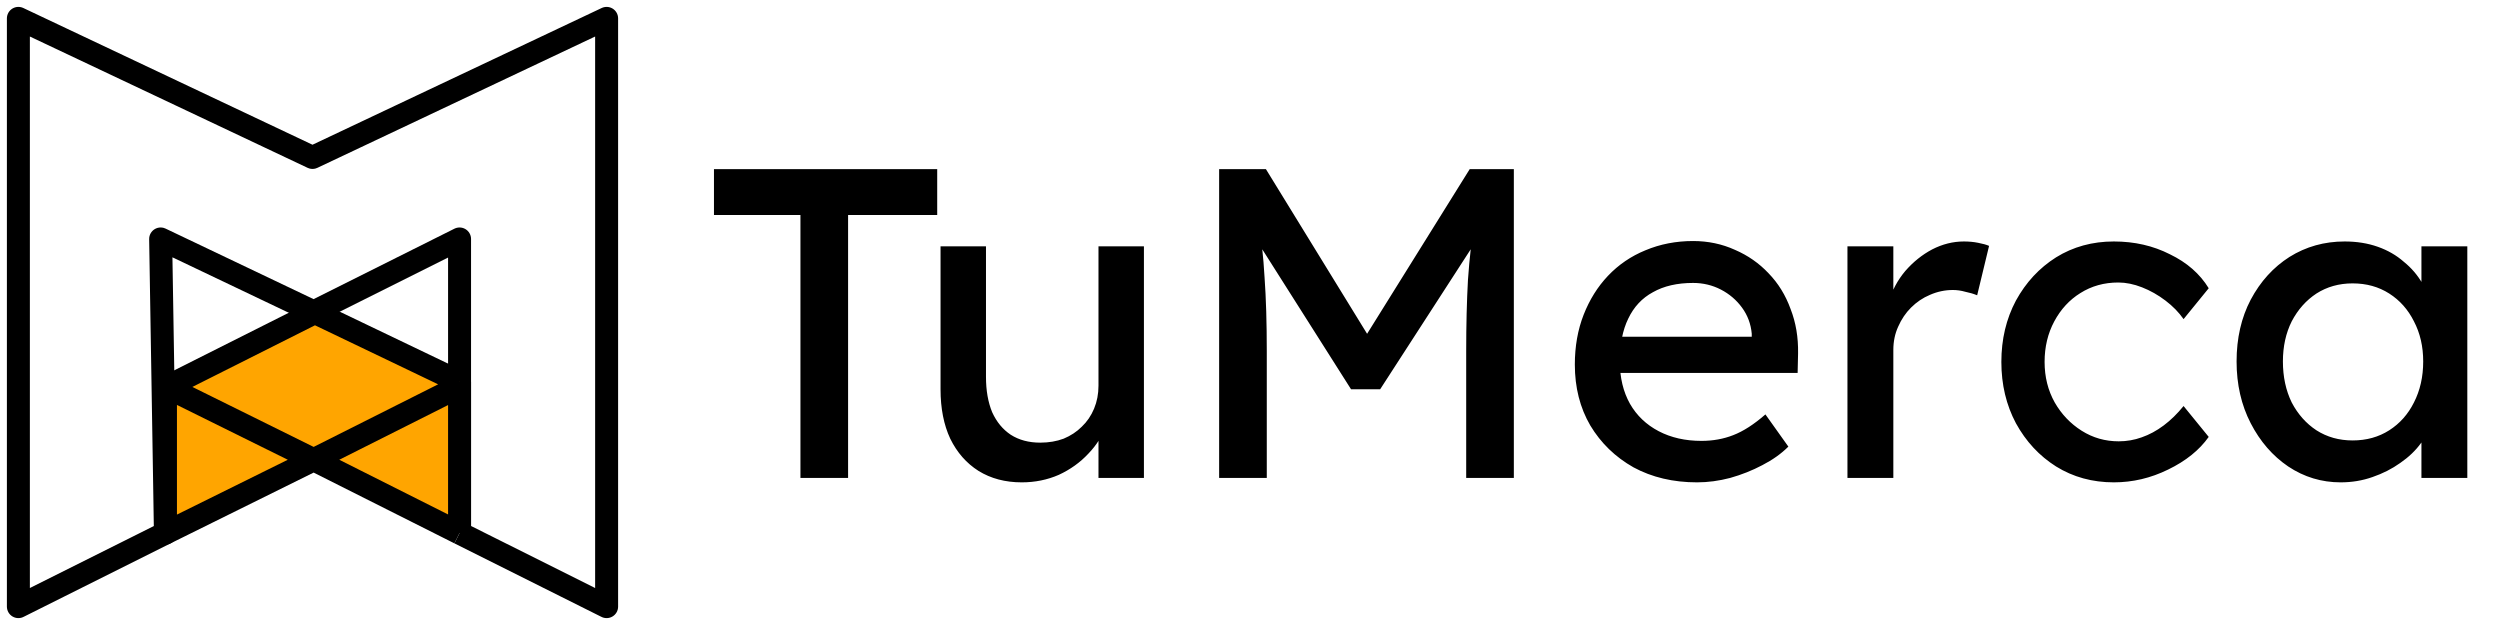 <svg width="272" height="68" viewBox="0 0 272 68" fill="none" xmlns="http://www.w3.org/2000/svg">
<path d="M50 58L50 41.502M50 58L50 42L50 41.502M50 58L66 66L66 49.129L66 32.257L66 2L34 17.129L2 2L2 66L18 58L17.741 42.129M17.739 42L17.478 26L34.128 33.936L50 26L50 41.502M17.739 42L17.871 42.065L17.741 42.129M17.739 42L17.741 42.129" stroke="black" stroke-width="2.5" stroke-linejoin="round"/>
<path d="M18.13 42.107L18.002 42.172L18.002 58L34.129 50.021L18.13 42.107Z" fill="#FFA500"/>
<path d="M34.129 50.021L50 42.042L50 41.546L34.256 34L18.13 42.107L34.129 50.021Z" fill="#FFA500"/>
<path d="M34.129 50.021L50 58L50 42.042L34.129 50.021Z" fill="#FFA500"/>
<path d="M34.129 50.021L50 42.042M34.129 50.021L18.002 58L18.002 42.172M34.129 50.021L18.13 42.107M34.129 50.021L50 58M50 42.042L50 41.546M50 42.042L50 58M50 58L50 41.546M18.13 42.107L18.002 42.172M18.13 42.107L18 42.042L18.002 42.172M18.13 42.107L34.256 34L50 41.546" stroke="black" stroke-width="2.5" stroke-linejoin="round"/>
<path d="M87.088 52V23.392H77.68V18.4H101.968V23.392H92.272V52H87.088ZM111.163 52.48C109.371 52.48 107.803 52.064 106.459 51.232C105.147 50.4 104.123 49.232 103.387 47.728C102.683 46.224 102.331 44.432 102.331 42.352V26.8H107.275V41.008C107.275 42.48 107.499 43.76 107.947 44.848C108.427 45.904 109.099 46.72 109.963 47.296C110.859 47.872 111.931 48.16 113.179 48.16C114.107 48.16 114.955 48.016 115.723 47.728C116.491 47.408 117.147 46.976 117.691 46.432C118.267 45.888 118.715 45.232 119.035 44.464C119.355 43.696 119.515 42.864 119.515 41.968V26.8H124.459V52H119.515V46.72L120.379 46.144C119.995 47.328 119.339 48.4 118.411 49.36C117.515 50.32 116.443 51.088 115.195 51.664C113.947 52.208 112.603 52.48 111.163 52.48ZM132.642 52V18.4H137.73L149.97 38.32L147.522 38.272L159.906 18.4H164.706V52H159.522V38.224C159.522 35.344 159.586 32.752 159.714 30.448C159.874 28.144 160.13 25.856 160.482 23.584L161.154 25.36L150.162 42.352H146.994L136.338 25.552L136.866 23.584C137.218 25.728 137.458 27.936 137.586 30.208C137.746 32.448 137.826 35.12 137.826 38.224V52H132.642ZM184.638 52.48C182.046 52.48 179.742 51.936 177.726 50.848C175.742 49.728 174.174 48.208 173.022 46.288C171.902 44.368 171.342 42.16 171.342 39.664C171.342 37.68 171.662 35.872 172.302 34.24C172.942 32.608 173.822 31.2 174.942 30.016C176.094 28.8 177.454 27.872 179.022 27.232C180.622 26.56 182.35 26.224 184.206 26.224C185.838 26.224 187.358 26.544 188.766 27.184C190.174 27.792 191.39 28.64 192.414 29.728C193.47 30.816 194.27 32.112 194.814 33.616C195.39 35.088 195.662 36.704 195.63 38.464L195.582 40.576H174.99L173.886 36.64H191.31L190.59 37.456V36.304C190.494 35.248 190.142 34.304 189.534 33.472C188.926 32.64 188.158 31.984 187.23 31.504C186.302 31.024 185.294 30.784 184.206 30.784C182.478 30.784 181.022 31.12 179.838 31.792C178.654 32.432 177.758 33.392 177.15 34.672C176.542 35.92 176.238 37.472 176.238 39.328C176.238 41.088 176.606 42.624 177.342 43.936C178.078 45.216 179.118 46.208 180.462 46.912C181.806 47.616 183.358 47.968 185.118 47.968C186.366 47.968 187.518 47.76 188.574 47.344C189.662 46.928 190.83 46.176 192.078 45.088L194.574 48.592C193.806 49.36 192.862 50.032 191.742 50.608C190.654 51.184 189.486 51.648 188.238 52C187.022 52.32 185.822 52.48 184.638 52.48ZM201.003 52V26.8H205.995V34.72L205.515 32.8C205.867 31.584 206.459 30.48 207.291 29.488C208.155 28.496 209.131 27.712 210.219 27.136C211.339 26.56 212.491 26.272 213.675 26.272C214.219 26.272 214.731 26.32 215.211 26.416C215.723 26.512 216.123 26.624 216.411 26.752L215.115 32.128C214.731 31.968 214.299 31.84 213.819 31.744C213.371 31.616 212.923 31.552 212.475 31.552C211.611 31.552 210.779 31.728 209.979 32.08C209.211 32.4 208.523 32.864 207.915 33.472C207.339 34.048 206.875 34.736 206.523 35.536C206.171 36.304 205.995 37.152 205.995 38.08V52H201.003ZM229.988 52.48C227.652 52.48 225.556 51.904 223.7 50.752C221.876 49.6 220.42 48.032 219.332 46.048C218.276 44.064 217.748 41.84 217.748 39.376C217.748 36.912 218.276 34.688 219.332 32.704C220.42 30.72 221.876 29.152 223.7 28C225.556 26.848 227.652 26.272 229.988 26.272C232.228 26.272 234.26 26.736 236.084 27.664C237.94 28.56 239.348 29.792 240.308 31.36L237.572 34.72C237.06 33.984 236.404 33.312 235.604 32.704C234.804 32.096 233.956 31.616 233.06 31.264C232.164 30.912 231.3 30.736 230.468 30.736C228.932 30.736 227.556 31.12 226.34 31.888C225.156 32.624 224.212 33.648 223.508 34.96C222.804 36.272 222.452 37.744 222.452 39.376C222.452 41.008 222.82 42.48 223.556 43.792C224.292 45.072 225.268 46.096 226.484 46.864C227.7 47.632 229.044 48.016 230.516 48.016C231.38 48.016 232.212 47.872 233.012 47.584C233.844 47.296 234.644 46.864 235.412 46.288C236.18 45.712 236.9 45.008 237.572 44.176L240.308 47.536C239.284 48.976 237.812 50.16 235.892 51.088C234.004 52.016 232.036 52.48 229.988 52.48ZM254.668 52.48C252.588 52.48 250.684 51.904 248.956 50.752C247.26 49.6 245.9 48.032 244.876 46.048C243.852 44.064 243.34 41.824 243.34 39.328C243.34 36.8 243.852 34.56 244.876 32.608C245.932 30.624 247.34 29.072 249.1 27.952C250.892 26.832 252.892 26.272 255.1 26.272C256.412 26.272 257.612 26.464 258.7 26.848C259.788 27.232 260.732 27.776 261.532 28.48C262.364 29.152 263.036 29.936 263.548 30.832C264.092 31.728 264.428 32.688 264.556 33.712L263.452 33.328V26.8H268.444V52H263.452V46L264.604 45.664C264.412 46.528 264.012 47.376 263.404 48.208C262.828 49.008 262.076 49.728 261.148 50.368C260.252 51.008 259.244 51.52 258.124 51.904C257.036 52.288 255.884 52.48 254.668 52.48ZM255.964 47.92C257.468 47.92 258.796 47.552 259.948 46.816C261.1 46.08 261.996 45.072 262.636 43.792C263.308 42.48 263.644 40.992 263.644 39.328C263.644 37.696 263.308 36.24 262.636 34.96C261.996 33.68 261.1 32.672 259.948 31.936C258.796 31.2 257.468 30.832 255.964 30.832C254.492 30.832 253.18 31.2 252.028 31.936C250.908 32.672 250.012 33.68 249.34 34.96C248.7 36.24 248.38 37.696 248.38 39.328C248.38 40.992 248.7 42.48 249.34 43.792C250.012 45.072 250.908 46.08 252.028 46.816C253.18 47.552 254.492 47.92 255.964 47.92Z" fill="black"/>
</svg>
